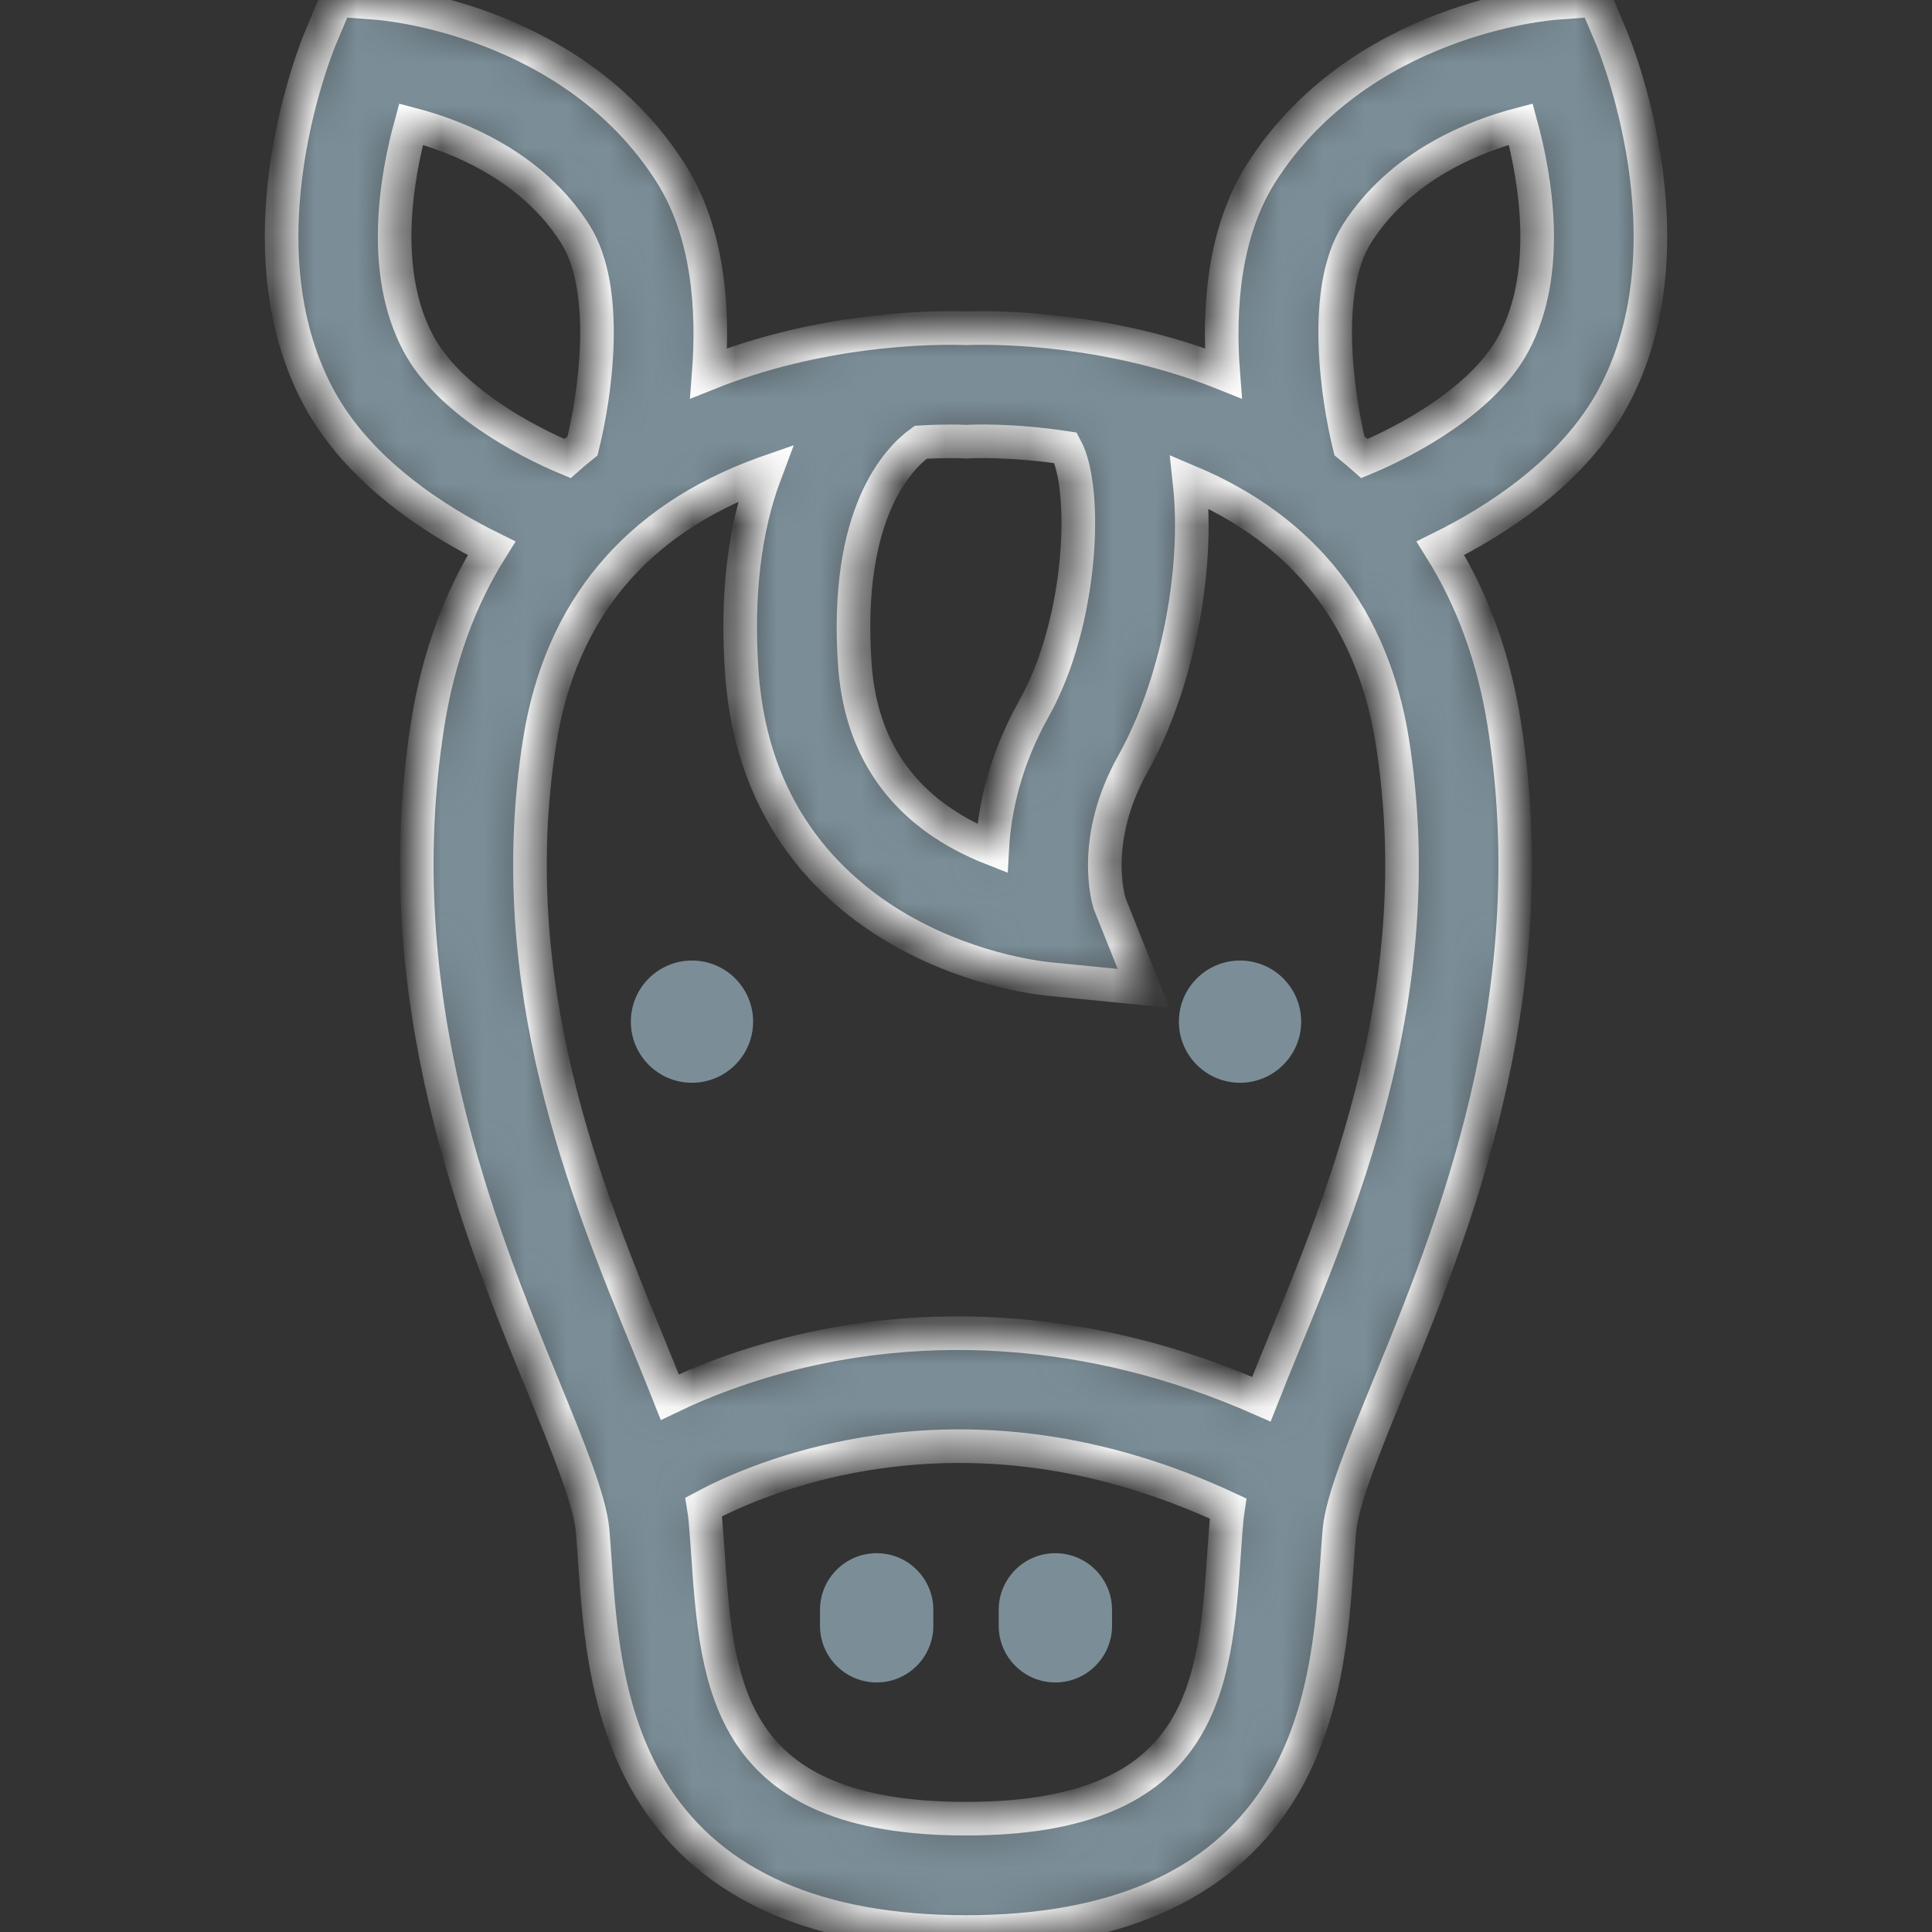 <svg width="46" height="46" viewBox="0 0 46 46" fill="none" xmlns="http://www.w3.org/2000/svg">
<rect x="0" y="0" width="46" height="46" fill="#333333" stroke="none"/>
<g id="Icons / Catalog / ic-cat-horse">
<g id="Group">
<g id="Group_2">
<path id="Vector" d="M16.475 25.78C17.279 25.78 17.931 25.129 17.931 24.325C17.931 23.521 17.279 22.87 16.475 22.87C15.672 22.87 15.02 23.521 15.02 24.325C15.02 25.129 15.672 25.78 16.475 25.78Z" fill="#7B8E98"/>
</g>
</g>
<g id="Group_3">
<g id="Group_4">
<path id="Vector_2" d="M29.525 25.78C30.328 25.78 30.98 25.129 30.98 24.325C30.98 23.521 30.328 22.87 29.525 22.87C28.721 22.87 28.069 23.521 28.069 24.325C28.069 25.129 28.721 25.78 29.525 25.78Z" fill="#7B8E98"/>
</g>
</g>
<g id="Group_5">
<g id="Group_6">
<g id="Union">
<path d="M19.524 38.33C19.524 37.585 20.128 36.981 20.873 36.981C21.618 36.981 22.222 37.585 22.222 38.33V38.709C22.222 39.454 21.618 40.058 20.873 40.058C20.128 40.058 19.524 39.454 19.524 38.709V38.33Z" fill="#7B8E98"/>
<path d="M23.779 38.33C23.779 37.585 24.383 36.981 25.128 36.981C25.872 36.981 26.477 37.585 26.477 38.33V38.709C26.477 39.454 25.872 40.058 25.128 40.058C24.383 40.058 23.779 39.454 23.779 38.709V38.33Z" fill="#7B8E98"/>
</g>
</g>
</g>
<g id="Group_7">
<g id="Group_8">
<g id="Vector_3">
<mask id="path-4-inside-1_83_2133" fill="white">
<path d="M38.367 0.895L37.99 0L37.023 0.072C36.834 0.086 32.36 0.46 30.033 4.115C29.127 5.537 29.008 7.375 29.125 8.887C28.975 8.827 28.824 8.769 28.67 8.714C25.986 7.755 23.477 7.798 23 7.816C22.523 7.798 20.014 7.755 17.33 8.714C17.176 8.769 17.025 8.827 16.875 8.887C16.992 7.375 16.873 5.537 15.967 4.115C13.64 0.46 9.167 0.086 8.977 0.072L8.01 0L7.634 0.895C7.551 1.092 5.624 5.77 7.576 9.439C8.53 11.232 10.4 12.411 11.703 13.054C10.944 14.265 10.432 15.665 10.184 17.238C9.149 23.775 11.43 29.341 12.94 33.023C13.532 34.468 14.043 35.716 14.108 36.431C14.129 36.667 14.147 36.924 14.166 37.195C14.277 38.786 14.429 40.965 15.594 42.761C16.987 44.91 19.479 46 23 46C26.521 46 29.013 44.91 30.407 42.761C31.571 40.965 31.723 38.786 31.834 37.195C31.853 36.924 31.871 36.667 31.892 36.431C31.957 35.715 32.468 34.468 33.06 33.023C34.57 29.341 36.851 23.775 35.816 17.238C35.568 15.665 35.056 14.265 34.297 13.054C35.6 12.411 37.47 11.232 38.424 9.439C40.376 5.77 38.45 1.092 38.367 0.895ZM21.92 10.53C22.221 10.512 22.466 10.508 22.639 10.508C22.817 10.508 22.919 10.513 22.923 10.513L23 10.517L23.077 10.513C23.092 10.512 24.047 10.462 25.374 10.663C25.907 11.646 25.774 14.808 24.622 16.864C23.926 18.106 23.677 19.267 23.625 20.205C23.383 20.11 23.129 19.994 22.874 19.854C21.329 19.006 20.48 17.65 20.353 15.822C20.102 12.22 21.394 10.91 21.92 10.53ZM9.958 8.172C9.048 6.462 9.436 4.232 9.787 2.956C10.897 3.245 12.659 3.942 13.691 5.563C14.546 6.905 14.163 9.437 13.87 10.617C13.748 10.715 13.629 10.815 13.512 10.918C12.484 10.491 10.674 9.518 9.958 8.172ZM29.205 36.189C29.181 36.452 29.163 36.722 29.143 37.008C28.927 40.102 28.704 43.302 23 43.302C17.296 43.302 17.073 40.102 16.857 37.008C16.837 36.722 16.819 36.452 16.795 36.189C16.786 36.088 16.772 35.984 16.755 35.88C17.291 35.592 18.538 35.001 20.278 34.673C23.251 34.113 26.264 34.532 29.239 35.916C29.225 36.008 29.213 36.1 29.205 36.189ZM30.564 32C30.374 32.464 30.195 32.901 30.033 33.314C25.771 31.431 22.059 31.571 19.637 32.05C18.013 32.37 16.747 32.88 15.948 33.265C15.791 32.866 15.618 32.445 15.436 32C13.957 28.392 11.932 23.451 12.848 17.66C13.343 14.535 15.132 12.389 18.165 11.281C18.184 11.274 18.203 11.268 18.223 11.261C17.723 12.589 17.534 14.178 17.662 16.01C17.905 19.5 19.925 21.313 21.576 22.219C23.266 23.147 24.863 23.301 25.04 23.316L27.227 23.532L26.421 21.516C26.375 21.37 25.979 19.96 26.975 18.184C28.002 16.352 28.559 13.652 28.322 11.472C31.06 12.626 32.684 14.705 33.152 17.66C34.068 23.451 32.043 28.392 30.564 32ZM36.042 8.172C35.325 9.519 33.514 10.492 32.487 10.918C32.371 10.815 32.251 10.715 32.13 10.616C31.848 9.474 31.456 6.903 32.309 5.563C33.343 3.939 35.1 3.243 36.209 2.955C36.559 4.235 36.946 6.473 36.042 8.172Z"/>
</mask>
<path d="M38.367 0.895L37.99 0L37.023 0.072C36.834 0.086 32.36 0.46 30.033 4.115C29.127 5.537 29.008 7.375 29.125 8.887C28.975 8.827 28.824 8.769 28.67 8.714C25.986 7.755 23.477 7.798 23 7.816C22.523 7.798 20.014 7.755 17.33 8.714C17.176 8.769 17.025 8.827 16.875 8.887C16.992 7.375 16.873 5.537 15.967 4.115C13.64 0.46 9.167 0.086 8.977 0.072L8.01 0L7.634 0.895C7.551 1.092 5.624 5.77 7.576 9.439C8.53 11.232 10.4 12.411 11.703 13.054C10.944 14.265 10.432 15.665 10.184 17.238C9.149 23.775 11.43 29.341 12.94 33.023C13.532 34.468 14.043 35.716 14.108 36.431C14.129 36.667 14.147 36.924 14.166 37.195C14.277 38.786 14.429 40.965 15.594 42.761C16.987 44.91 19.479 46 23 46C26.521 46 29.013 44.91 30.407 42.761C31.571 40.965 31.723 38.786 31.834 37.195C31.853 36.924 31.871 36.667 31.892 36.431C31.957 35.715 32.468 34.468 33.06 33.023C34.57 29.341 36.851 23.775 35.816 17.238C35.568 15.665 35.056 14.265 34.297 13.054C35.6 12.411 37.47 11.232 38.424 9.439C40.376 5.77 38.45 1.092 38.367 0.895ZM21.92 10.53C22.221 10.512 22.466 10.508 22.639 10.508C22.817 10.508 22.919 10.513 22.923 10.513L23 10.517L23.077 10.513C23.092 10.512 24.047 10.462 25.374 10.663C25.907 11.646 25.774 14.808 24.622 16.864C23.926 18.106 23.677 19.267 23.625 20.205C23.383 20.11 23.129 19.994 22.874 19.854C21.329 19.006 20.48 17.65 20.353 15.822C20.102 12.22 21.394 10.91 21.92 10.53ZM9.958 8.172C9.048 6.462 9.436 4.232 9.787 2.956C10.897 3.245 12.659 3.942 13.691 5.563C14.546 6.905 14.163 9.437 13.87 10.617C13.748 10.715 13.629 10.815 13.512 10.918C12.484 10.491 10.674 9.518 9.958 8.172ZM29.205 36.189C29.181 36.452 29.163 36.722 29.143 37.008C28.927 40.102 28.704 43.302 23 43.302C17.296 43.302 17.073 40.102 16.857 37.008C16.837 36.722 16.819 36.452 16.795 36.189C16.786 36.088 16.772 35.984 16.755 35.88C17.291 35.592 18.538 35.001 20.278 34.673C23.251 34.113 26.264 34.532 29.239 35.916C29.225 36.008 29.213 36.1 29.205 36.189ZM30.564 32C30.374 32.464 30.195 32.901 30.033 33.314C25.771 31.431 22.059 31.571 19.637 32.05C18.013 32.37 16.747 32.88 15.948 33.265C15.791 32.866 15.618 32.445 15.436 32C13.957 28.392 11.932 23.451 12.848 17.66C13.343 14.535 15.132 12.389 18.165 11.281C18.184 11.274 18.203 11.268 18.223 11.261C17.723 12.589 17.534 14.178 17.662 16.01C17.905 19.5 19.925 21.313 21.576 22.219C23.266 23.147 24.863 23.301 25.04 23.316L27.227 23.532L26.421 21.516C26.375 21.37 25.979 19.96 26.975 18.184C28.002 16.352 28.559 13.652 28.322 11.472C31.06 12.626 32.684 14.705 33.152 17.66C34.068 23.451 32.043 28.392 30.564 32ZM36.042 8.172C35.325 9.519 33.514 10.492 32.487 10.918C32.371 10.815 32.251 10.715 32.13 10.616C31.848 9.474 31.456 6.903 32.309 5.563C33.343 3.939 35.1 3.243 36.209 2.955C36.559 4.235 36.946 6.473 36.042 8.172Z" fill="#7B8E98" stroke="white" stroke-width="0.8" mask="url(#path-4-inside-1_83_2133)"/>
</g>
</g>
</g>
</g>
</svg>
